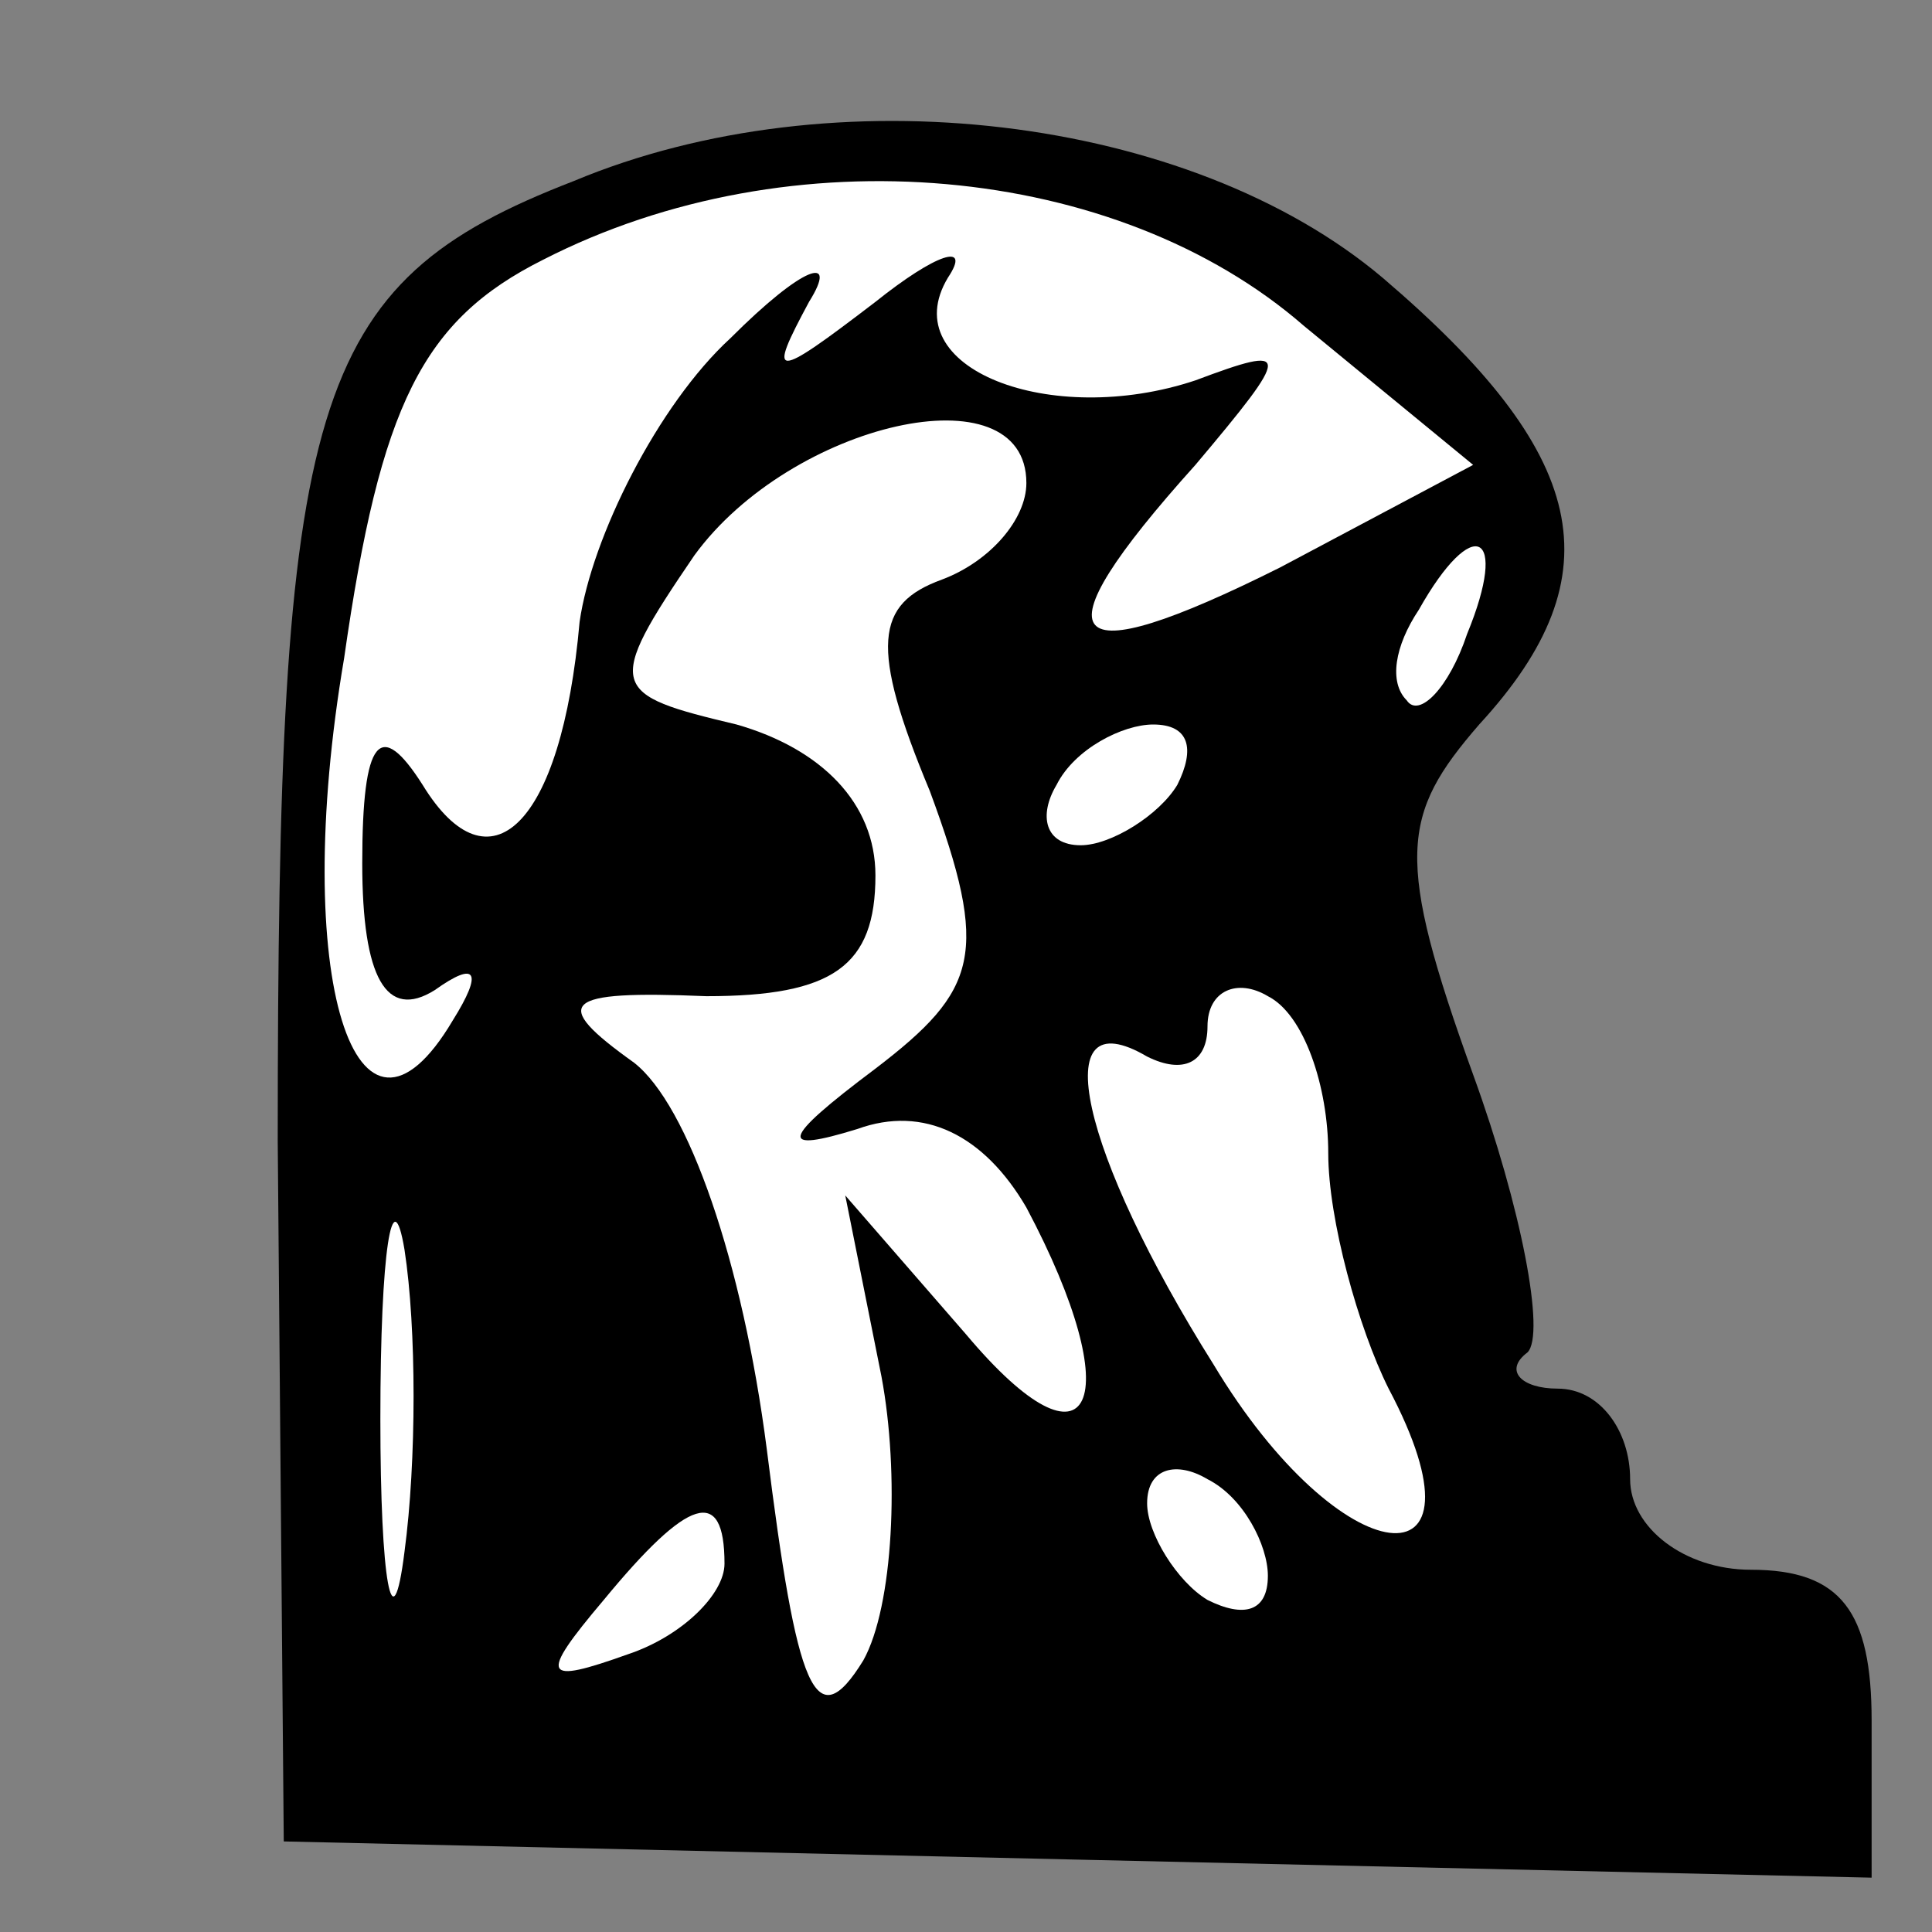 <?xml version="1.0" standalone="no"?>
<!DOCTYPE svg PUBLIC "-//W3C//DTD SVG 20010904//EN"
 "http://www.w3.org/TR/2001/REC-SVG-20010904/DTD/svg10.dtd">
<svg version="1.0" xmlns="http://www.w3.org/2000/svg"
 width="32pt" height="32pt" viewBox="0 0 32 32"
 preserveAspectRatio="xMidYMid meet">
<rect x="0" y="0" width="32" height="32" fill="#808080" stroke="none"/>
<g transform="translate(0,32) scale(0.1,-0.1)"
fill="#000000" stroke="none">
<path fill="#000000" stroke="none" d="M95 290 c-44 -17 -49 -36 -49 -159 l1
-116 131 -3 132 -3 0 26 c0 18 -5 25 -20 25 -11 0 -20 7 -20 15 0 8 -5 15 -12
15 -6 0 -9 3 -5 6 3 3 -1 24 -9 46 -13 36 -12 43 1 58 23 25 18 45 -16 74 -32
27 -91 34 -134 16z"/>
<path fill="#ffffff" stroke="none" d="M216 266 l28 -23 -32 -17 c-36 -18 -41
-13 -14 17 16 19 16 20 0 14 -24 -8 -50 2 -41 17 4 6 -2 4 -12 -4 -17 -13 -18
-13 -11 0 5 8 -1 6 -13 -6 -12 -11 -23 -33 -25 -47 -3 -34 -15 -45 -26 -27 -7
11 -10 8 -10 -13 0 -19 4 -26 12 -21 7 5 8 3 3 -5 -16 -27 -27 7 -18 60 6 42
13 56 33 66 41 21 95 16 126 -11z"/>
<path fill="#ffffff" stroke="none" d="M170 240 c0 -6 -6 -13 -14 -16 -11 -4
-12 -11 -2 -35 10 -27 8 -33 -9 -46 -16 -12 -16 -14 -3 -10 11 4 21 -1 28 -13
17 -32 11 -46 -10 -21 l-20 23 6 -30 c3 -16 2 -38 -3 -47 -8 -13 -11 -5 -16
35 -4 31 -13 57 -22 64 -14 10 -12 12 12 11 21 0 28 5 28 20 0 12 -9 21 -23
25 -21 5 -22 6 -7 28 16 22 55 31 55 12z"/>
<path fill="#ffffff" stroke="none" d="M243 215 c-3 -9 -8 -14 -10 -11 -3 3
-2 9 2 15 9 16 15 13 8 -4z"/>
<path fill="#ffffff" stroke="none" d="M195 190 c-3 -5 -11 -10 -16 -10 -6 0
-7 5 -4 10 3 6 11 10 16 10 6 0 7 -4 4 -10z"/>
<path fill="#ffffff" stroke="none" d="M220 129 c0 -11 5 -29 10 -39 18 -34
-8 -31 -29 4 -22 35 -28 61 -11 51 6 -3 10 -1 10 5 0 6 5 8 10 5 6 -3 10 -15
10 -26z"/>
<path fill="#ffffff" stroke="none" d="M67 63 c-2 -16 -4 -5 -4 22 0 28 2 40
4 28 2 -13 2 -35 0 -50z"/>
<path fill="#ffffff" stroke="none" d="M210 59 c0 -6 -4 -7 -10 -4 -5 3 -10
11 -10 16 0 6 5 7 10 4 6 -3 10 -11 10 -16z"/>
<path fill="#ffffff" stroke="none" d="M120 61 c0 -5 -7 -12 -16 -15 -14 -5
-15 -4 -4 9 14 17 20 19 20 6z"/>
</g>
</svg>
